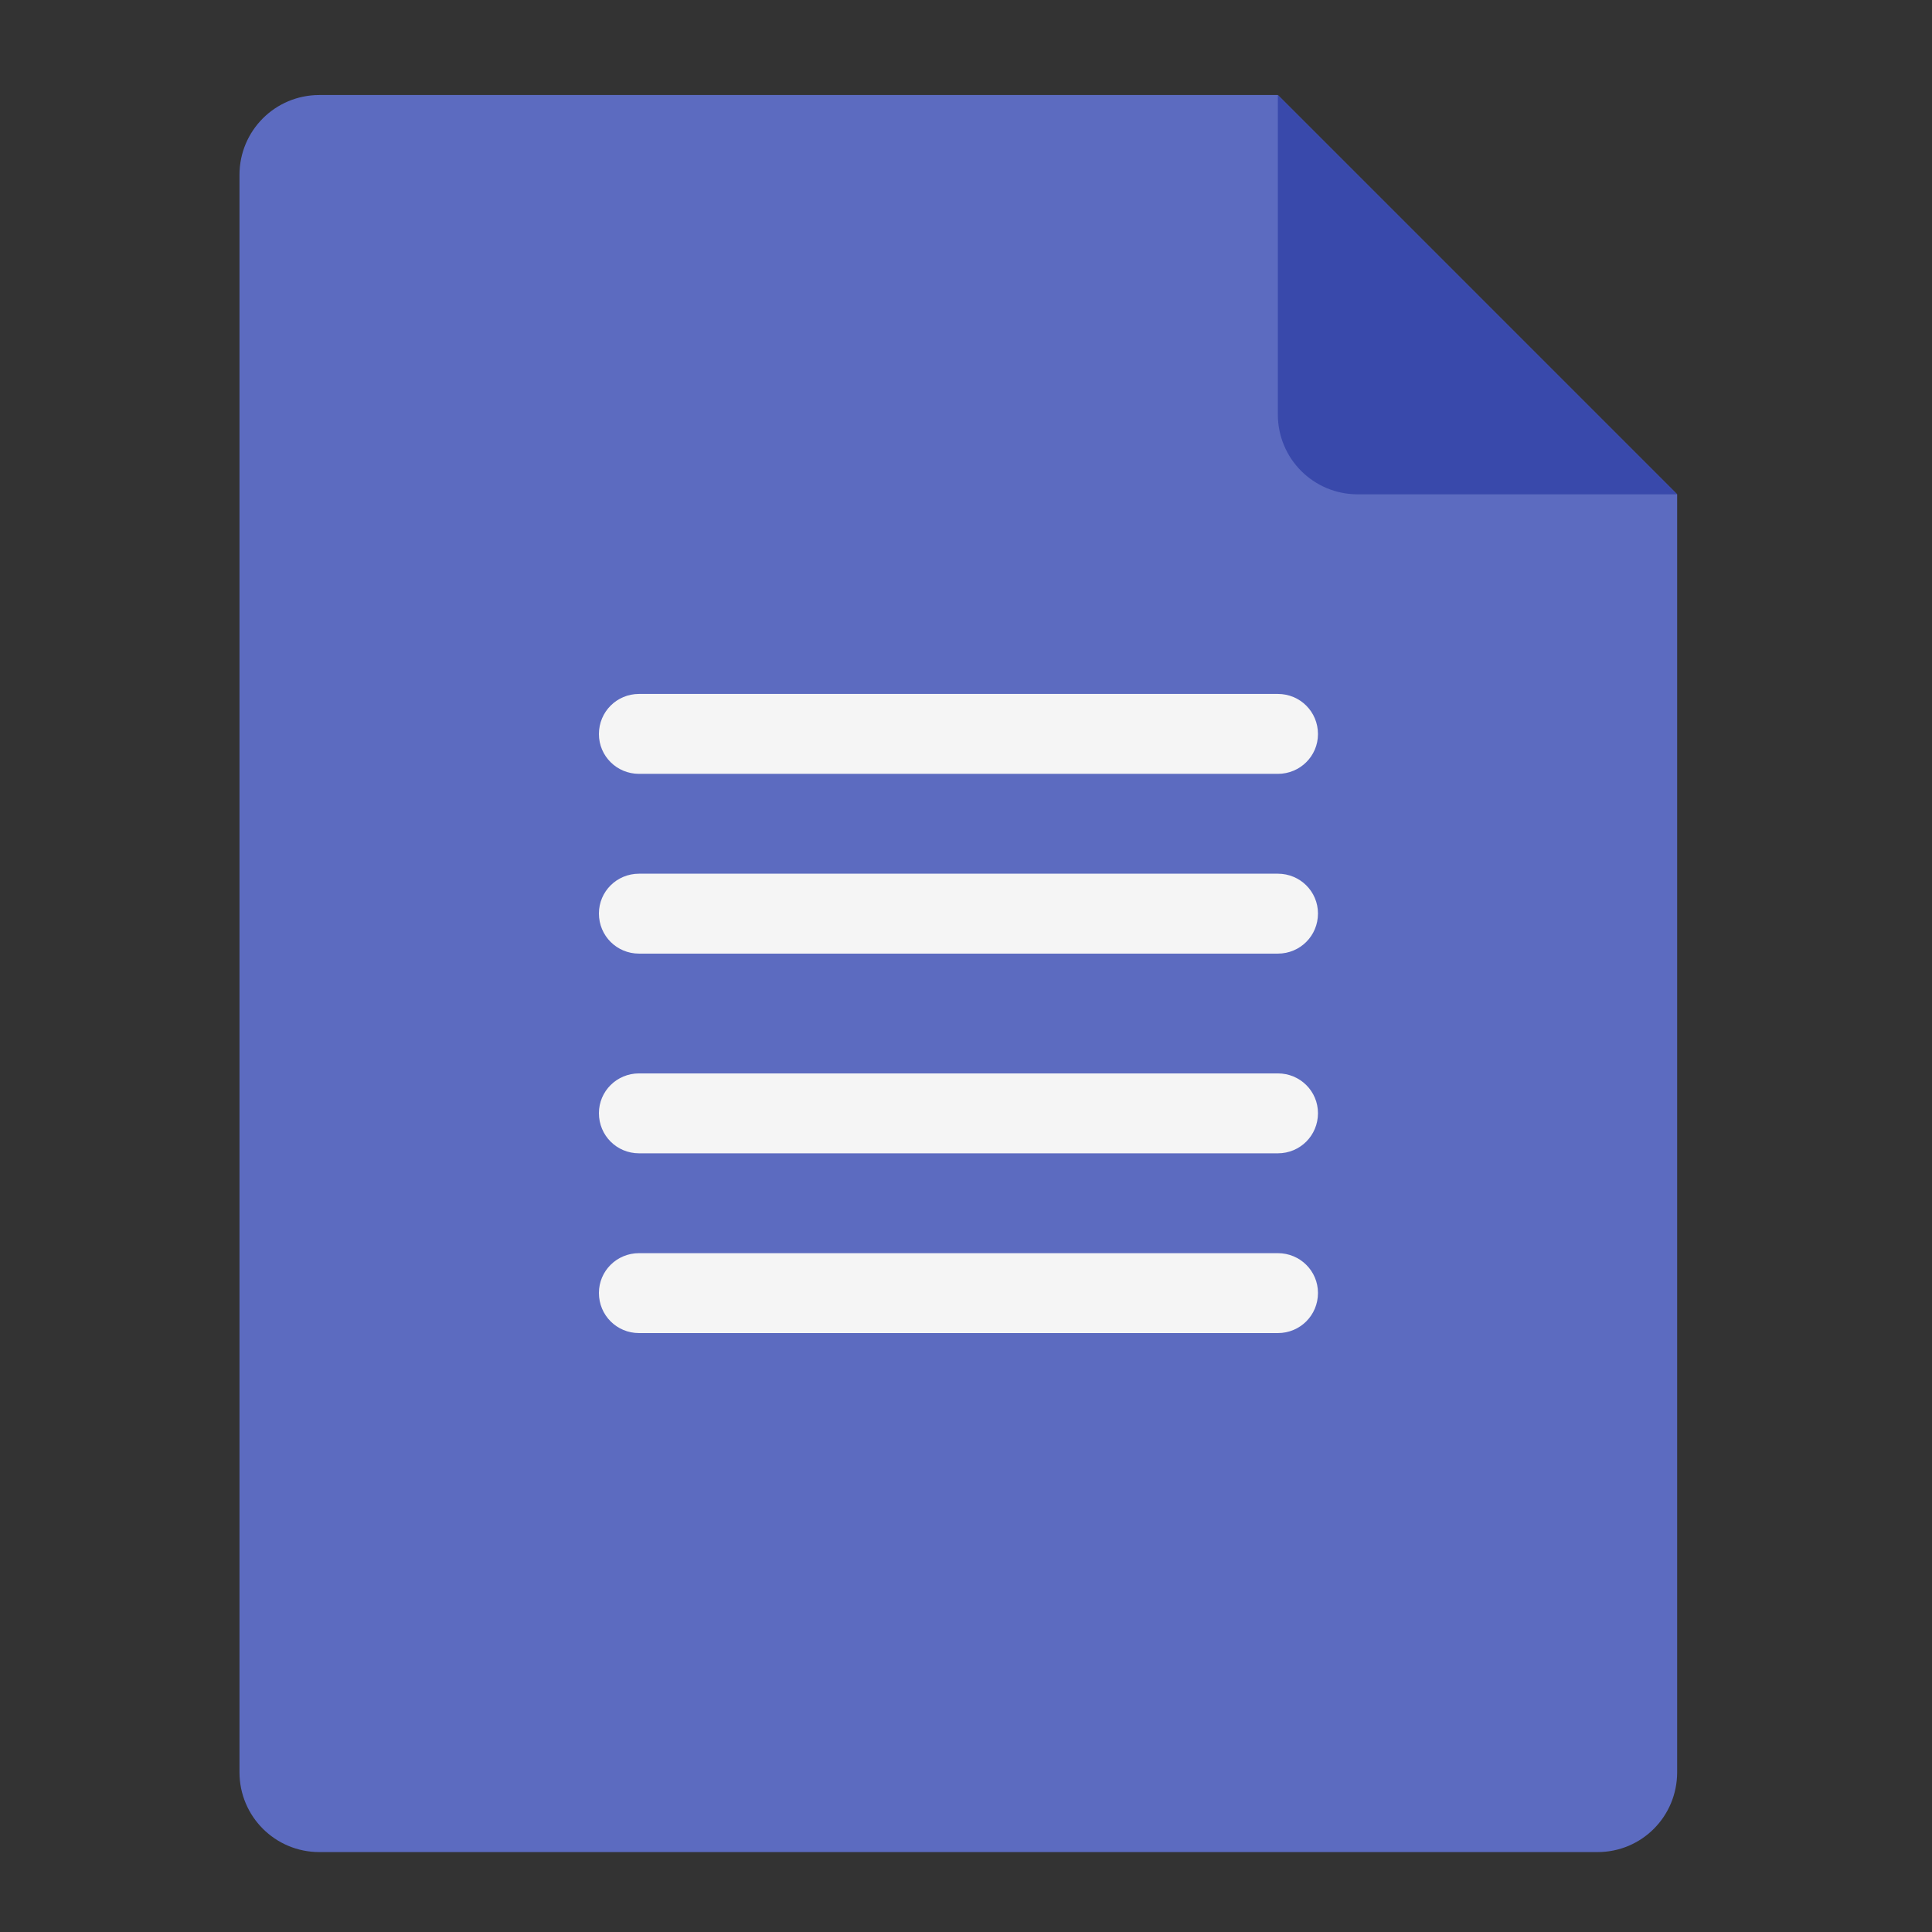 <?xml version="1.0" encoding="UTF-8"?>
<svg xmlns="http://www.w3.org/2000/svg" xmlns:xlink="http://www.w3.org/1999/xlink" width="22px" height="22px" viewBox="0 0 22 22" version="1.1">
<rect x="0" y="0" width="22" height="22" fill="#333333" stroke="none"/>
<g id="surface1">
<path style=" stroke:none;fill-rule:nonzero;fill:rgb(36.078%,41.961%,75.294%);fill-opacity:1;" d="M 14.551 1.082 L 3.637 1.082 C 3.133 1.082 2.727 1.488 2.727 1.992 L 2.727 20.18 C 2.727 20.684 3.133 21.09 3.637 21.09 L 18.191 21.09 C 18.695 21.09 19.098 20.684 19.098 20.18 L 19.098 5.629 Z M 14.551 1.082 "/>
<path style=" stroke:none;fill-rule:nonzero;fill:rgb(22.353%,28.627%,67.059%);fill-opacity:1;" d="M 19.098 5.629 L 14.551 1.082 L 14.551 4.719 C 14.551 5.223 14.957 5.629 15.461 5.629 Z M 19.098 5.629 "/>
<path style=" stroke:none;fill-rule:nonzero;fill:rgb(96.078%,96.078%,96.078%);fill-opacity:1;" d="M 7.277 7.902 L 14.551 7.902 C 14.805 7.902 15.008 8.105 15.008 8.359 C 15.008 8.609 14.805 8.812 14.551 8.812 L 7.277 8.812 C 7.023 8.812 6.82 8.609 6.82 8.359 C 6.82 8.105 7.023 7.902 7.277 7.902 Z M 7.277 7.902 "/>
<path style=" stroke:none;fill-rule:nonzero;fill:rgb(96.078%,96.078%,96.078%);fill-opacity:1;" d="M 7.277 14.27 L 14.551 14.27 C 14.805 14.27 15.008 14.473 15.008 14.723 C 15.008 14.977 14.805 15.18 14.551 15.18 L 7.277 15.18 C 7.023 15.18 6.82 14.977 6.82 14.723 C 6.82 14.473 7.023 14.27 7.277 14.27 Z M 7.277 14.27 "/>
<path style=" stroke:none;fill-rule:nonzero;fill:rgb(96.078%,96.078%,96.078%);fill-opacity:1;" d="M 7.277 9.949 L 14.551 9.949 C 14.805 9.949 15.008 10.152 15.008 10.402 C 15.008 10.656 14.805 10.859 14.551 10.859 L 7.277 10.859 C 7.023 10.859 6.82 10.656 6.82 10.402 C 6.82 10.152 7.023 9.949 7.277 9.949 Z M 7.277 9.949 "/>
<path style=" stroke:none;fill-rule:nonzero;fill:rgb(96.078%,96.078%,96.078%);fill-opacity:1;" d="M 7.277 12.223 L 14.551 12.223 C 14.805 12.223 15.008 12.426 15.008 12.676 C 15.008 12.93 14.805 13.133 14.551 13.133 L 7.277 13.133 C 7.023 13.133 6.82 12.93 6.82 12.676 C 6.82 12.426 7.023 12.223 7.277 12.223 Z M 7.277 12.223 "/>
</g>
</svg>
